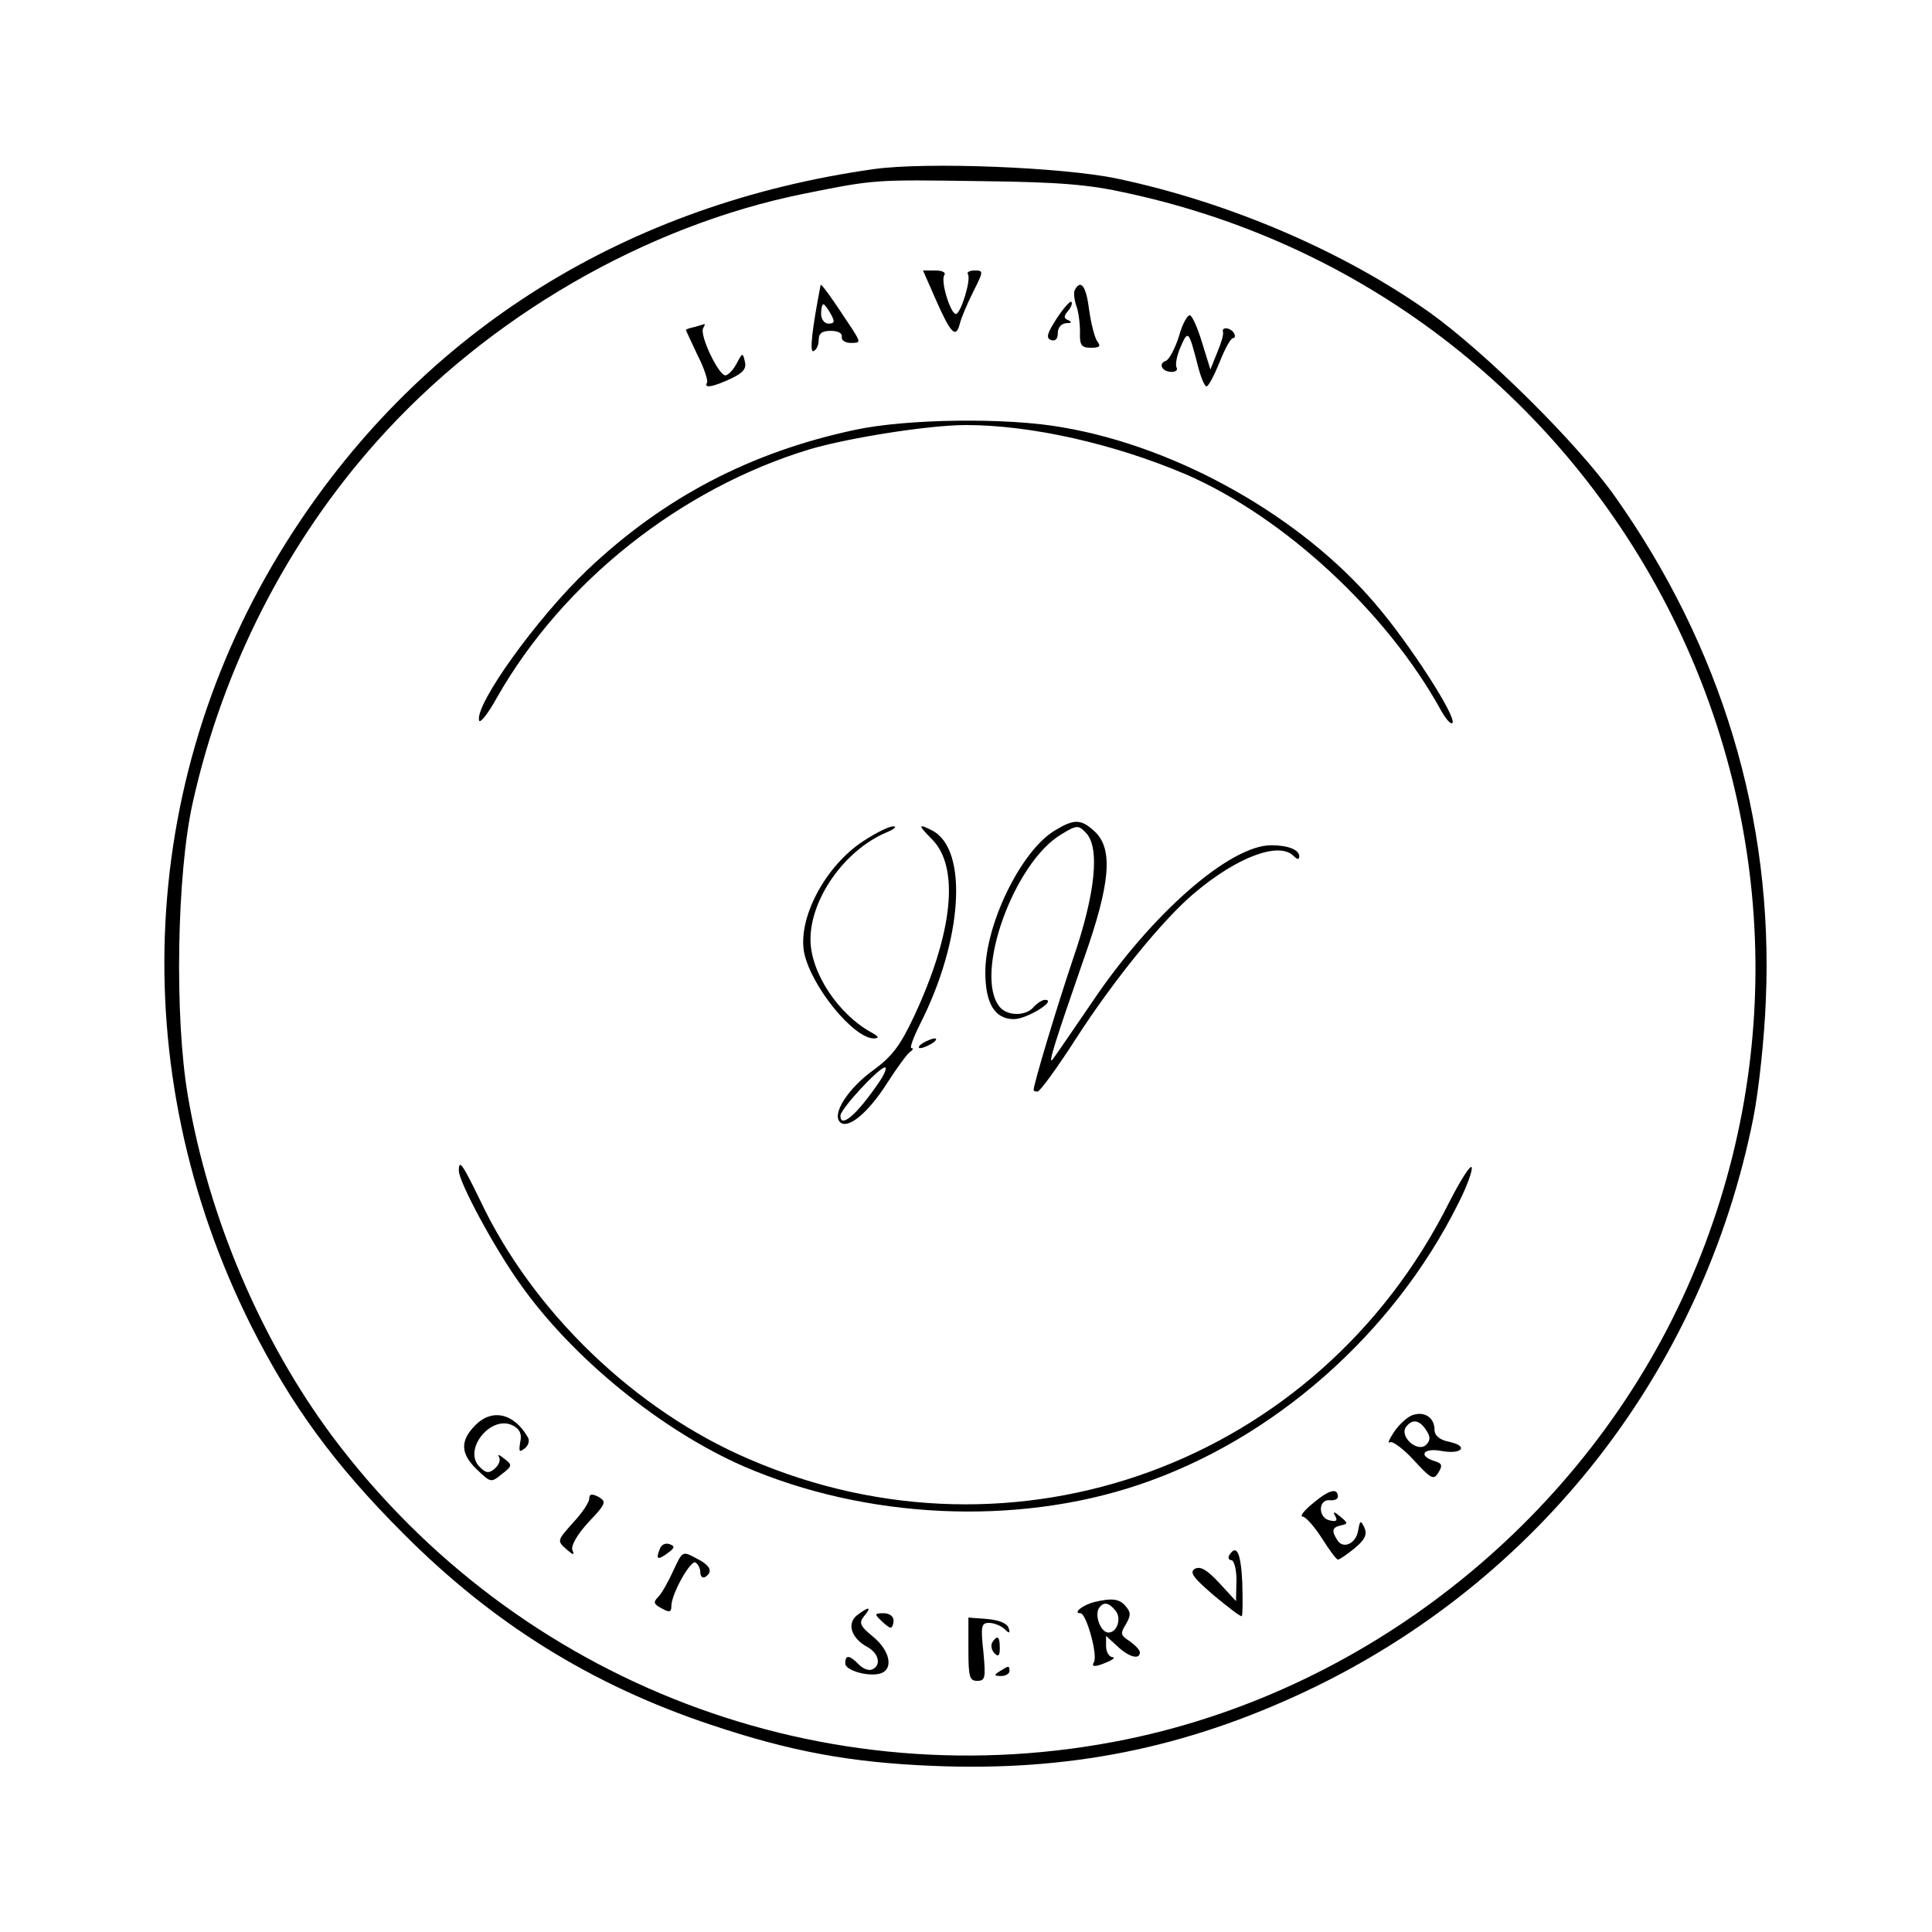 <?xml version="1.0" standalone="no"?>
<!DOCTYPE svg PUBLIC "-//W3C//DTD SVG 20010904//EN"
 "http://www.w3.org/TR/2001/REC-SVG-20010904/DTD/svg10.dtd">
<svg version="1.0" xmlns="http://www.w3.org/2000/svg"
 width="400pt" height="400pt" viewBox="0 0 400 400"
 preserveAspectRatio="xMidYMid meet">

<g transform="translate(0,400) scale(0.1,-0.1)"
fill="#000000" stroke="none">
<path d="M1810 3650 c-513 -72 -933 -334 -1204 -752 -321 -494 -353 -1110 -86
-1643 83 -165 173 -288 315 -430 186 -187 391 -314 637 -396 164 -55 288 -78
458 -85 281 -12 523 36 775 155 480 227 821 664 925 1186 11 55 23 165 26 245
16 374 -92 731 -313 1043 -78 110 -266 296 -383 380 -179 127 -415 228 -646
277 -113 24 -396 35 -504 20z m525 -50 c1018 -221 1579 -1316 1159 -2264 -211
-475 -653 -832 -1161 -937 -623 -128 -1261 115 -1644 626 -149 200 -257 454
-300 706 -28 163 -23 460 10 607 62 279 195 540 382 749 229 257 556 446 884
512 149 30 145 29 365 26 165 -2 225 -7 305 -25z"/>
<path d="M1936 3383 c32 -73 43 -85 51 -54 3 13 16 43 28 67 21 42 22 44 3 44
-11 0 -17 -4 -14 -8 7 -11 -15 -82 -25 -82 -11 0 -32 68 -24 80 4 6 -4 10 -19
10 l-25 0 25 -57z"/>
<path d="M1699 3410 c-18 -93 -23 -140 -15 -137 6 2 11 12 11 23 0 14 7 19 25
19 15 0 24 -5 23 -12 -2 -7 7 -13 18 -13 21 0 21 1 4 28 -42 64 -65 96 -66 92z
m21 -60 c9 -16 8 -20 -5 -20 -8 0 -15 9 -15 20 0 11 2 20 5 20 2 0 9 -9 15
-20z"/>
<path d="M2226 3401 c-4 -5 -2 -20 2 -33 5 -12 8 -38 8 -55 -1 -28 3 -33 23
-33 17 0 21 3 13 13 -5 6 -13 36 -17 65 -6 49 -17 64 -29 43z"/>
<path d="M2188 3341 c-20 -31 -23 -41 -12 -45 9 -3 14 2 14 14 0 12 7 20 18
21 11 0 12 2 4 6 -10 4 -10 8 -1 19 7 8 10 17 7 19 -2 3 -16 -13 -30 -34z"/>
<path d="M2441 3304 c-8 -25 -20 -48 -27 -51 -17 -6 -8 -23 12 -23 8 0 13 4
10 9 -3 5 0 24 8 42 16 37 17 35 36 -38 6 -24 14 -43 18 -43 4 0 16 23 27 50
11 28 23 50 28 50 4 0 5 5 2 10 -7 12 -26 14 -23 3 2 -5 -4 -24 -12 -43 l-14
-35 -17 55 c-9 30 -20 55 -25 57 -5 2 -16 -17 -23 -43z"/>
<path d="M1438 3323 c-10 -2 -18 -5 -18 -6 0 -1 11 -24 24 -52 14 -27 22 -53
20 -57 -8 -13 13 -9 49 8 26 12 33 21 29 36 -4 18 -5 18 -16 -3 -6 -12 -16
-24 -23 -26 -13 -5 -56 84 -47 98 3 5 4 8 2 8 -2 -1 -11 -3 -20 -6z"/>
<path d="M1770 3110 c-216 -46 -396 -140 -554 -290 -105 -100 -234 -280 -224
-312 2 -6 19 15 37 48 136 239 380 433 648 514 82 24 247 50 323 50 135 0 307
-39 455 -102 203 -88 416 -285 528 -488 10 -18 20 -30 24 -27 10 11 -87 162
-158 245 -153 181 -409 326 -648 367 -116 21 -324 18 -431 -5z"/>
<path d="M2183 2280 c-69 -42 -143 -193 -143 -293 0 -65 20 -97 59 -97 27 0
90 39 65 40 -6 0 -17 -7 -24 -15 -16 -19 -54 -19 -70 0 -55 66 29 300 128 358
31 19 35 19 50 3 30 -30 20 -127 -27 -263 -32 -95 -81 -257 -81 -270 0 -2 4
-3 8 -3 5 0 40 48 78 107 79 123 183 251 248 305 88 74 174 106 204 76 8 -8
12 -8 12 -1 0 14 -24 23 -58 23 -86 0 -249 -143 -371 -325 -41 -60 -78 -114
-82 -119 -10 -11 6 39 65 209 55 155 61 227 23 263 -29 27 -43 27 -84 2z"/>
<path d="M1788 2259 c-80 -52 -137 -161 -123 -232 15 -70 103 -178 145 -177
11 1 9 4 -5 12 -70 38 -127 125 -127 193 0 84 70 184 156 221 17 7 24 13 16
13 -8 1 -36 -13 -62 -30z"/>
<path d="M1930 2262 c57 -58 43 -193 -37 -365 -29 -62 -46 -84 -84 -112 -53
-38 -87 -91 -70 -108 16 -16 58 18 98 81 20 31 41 60 47 64 6 4 8 8 3 8 -4 0
4 22 18 50 88 173 100 360 26 400 -31 16 -31 12 -1 -18z m-111 -504 c-45 -66
-79 -95 -79 -68 0 14 80 100 92 100 5 0 -1 -15 -13 -32z"/>
<path d="M1910 1840 c-8 -5 -10 -10 -5 -10 6 0 17 5 25 10 8 5 11 10 5 10 -5
0 -17 -5 -25 -10z"/>
<path d="M950 1576 c0 -23 73 -159 126 -233 108 -154 294 -305 464 -379 252
-109 563 -124 818 -38 277 93 526 311 661 582 18 35 30 69 28 75 -2 7 -23 -26
-47 -73 -270 -539 -898 -769 -1449 -531 -236 101 -448 305 -557 536 -37 76
-44 86 -44 61z"/>
<path d="M2924 1070 c-11 -4 -28 -20 -38 -35 -10 -15 -14 -25 -8 -21 5 3 28
-14 49 -37 36 -39 41 -42 51 -26 9 15 8 19 -8 24 -35 11 -23 28 14 21 43 -8
58 10 16 19 -20 4 -30 13 -30 25 0 25 -21 39 -46 30z m30 -33 c8 -12 7 -20 -1
-28 -18 -18 -58 18 -41 38 13 16 28 13 42 -10z"/>
<path d="M982 1047 c-30 -31 -28 -58 6 -90 28 -27 29 -27 51 -9 22 17 22 19 5
32 -10 8 -15 10 -11 4 4 -7 0 -17 -9 -25 -12 -10 -18 -9 -31 4 -36 36 25 110
70 85 13 -7 18 -17 14 -34 -3 -19 -2 -22 9 -13 8 6 11 16 7 23 -29 51 -76 61
-111 23z"/>
<path d="M2720 889 c-19 -15 -30 -29 -23 -29 6 0 24 -20 40 -45 15 -24 30 -44
33 -44 3 0 18 10 34 23 22 18 27 29 21 43 -8 16 -9 16 -13 -5 -4 -28 -31 -40
-43 -21 -13 20 -11 27 8 31 14 3 14 5 -2 18 -13 11 -16 11 -11 2 6 -10 3 -13
-10 -10 -25 4 -26 44 -1 42 9 -1 17 2 17 7 0 19 -18 15 -50 -12z"/>
<path d="M1220 897 c0 -7 -15 -30 -34 -50 -32 -36 -33 -37 -14 -54 15 -13 18
-14 13 -2 -3 9 10 32 33 57 37 39 38 43 21 53 -14 7 -19 6 -19 -4z"/>
<path d="M1366 793 c-9 -22 -4 -24 17 -8 14 10 15 14 3 18 -8 3 -17 -1 -20
-10z"/>
<path d="M1394 748 c-10 -22 -24 -47 -31 -54 -11 -11 -10 -15 7 -24 16 -9 20
-8 20 5 0 25 40 96 50 90 6 -4 10 -13 10 -21 0 -8 5 -12 10 -9 17 11 11 24
-19 39 -28 15 -28 15 -47 -26z"/>
<path d="M2545 780 c-3 -5 -1 -10 4 -10 6 0 11 -19 11 -42 l-1 -43 -35 38
c-25 27 -39 35 -50 29 -12 -7 -4 -18 39 -55 30 -25 56 -45 58 -43 2 3 2 34 1
70 -3 62 -12 80 -27 56z"/>
<path d="M2265 683 c-23 -6 -45 -23 -28 -23 12 0 36 -86 28 -101 -7 -11 3 -11
30 1 11 5 14 9 8 9 -7 1 -13 11 -13 23 l0 21 23 -21 c24 -23 47 -29 47 -13 0
5 -10 15 -21 23 -19 12 -20 16 -8 35 10 18 11 24 0 37 -13 16 -28 18 -66 9z
m44 -17 c14 -16 4 -46 -14 -46 -16 0 -29 35 -20 50 9 14 20 13 34 -4z"/>
<path d="M1776 657 c-24 -17 -14 -49 20 -67 25 -14 29 -40 8 -47 -7 -2 -19 3
-27 12 -19 19 -27 19 -27 1 0 -15 51 -29 75 -20 25 10 17 47 -17 75 -28 23
-30 29 -19 43 16 19 11 21 -13 3z"/>
<path d="M1824 645 c8 -8 17 -15 20 -15 3 0 6 7 6 15 0 9 -9 15 -21 15 -18 0
-19 -2 -5 -15z"/>
<path d="M2005 585 c0 -56 2 -65 18 -65 17 0 18 6 13 60 -6 54 -4 60 12 60 10
0 24 -6 31 -12 11 -11 13 -10 9 2 -3 9 -20 16 -44 18 l-39 3 0 -66z"/>
<path d="M2054 599 c-3 -6 -1 -16 5 -22 8 -8 11 -5 11 11 0 24 -5 28 -16 11z"/>
<path d="M2070 540 c-13 -8 -12 -10 3 -10 9 0 17 5 17 10 0 12 -1 12 -20 0z"/>
</g>
</svg>
